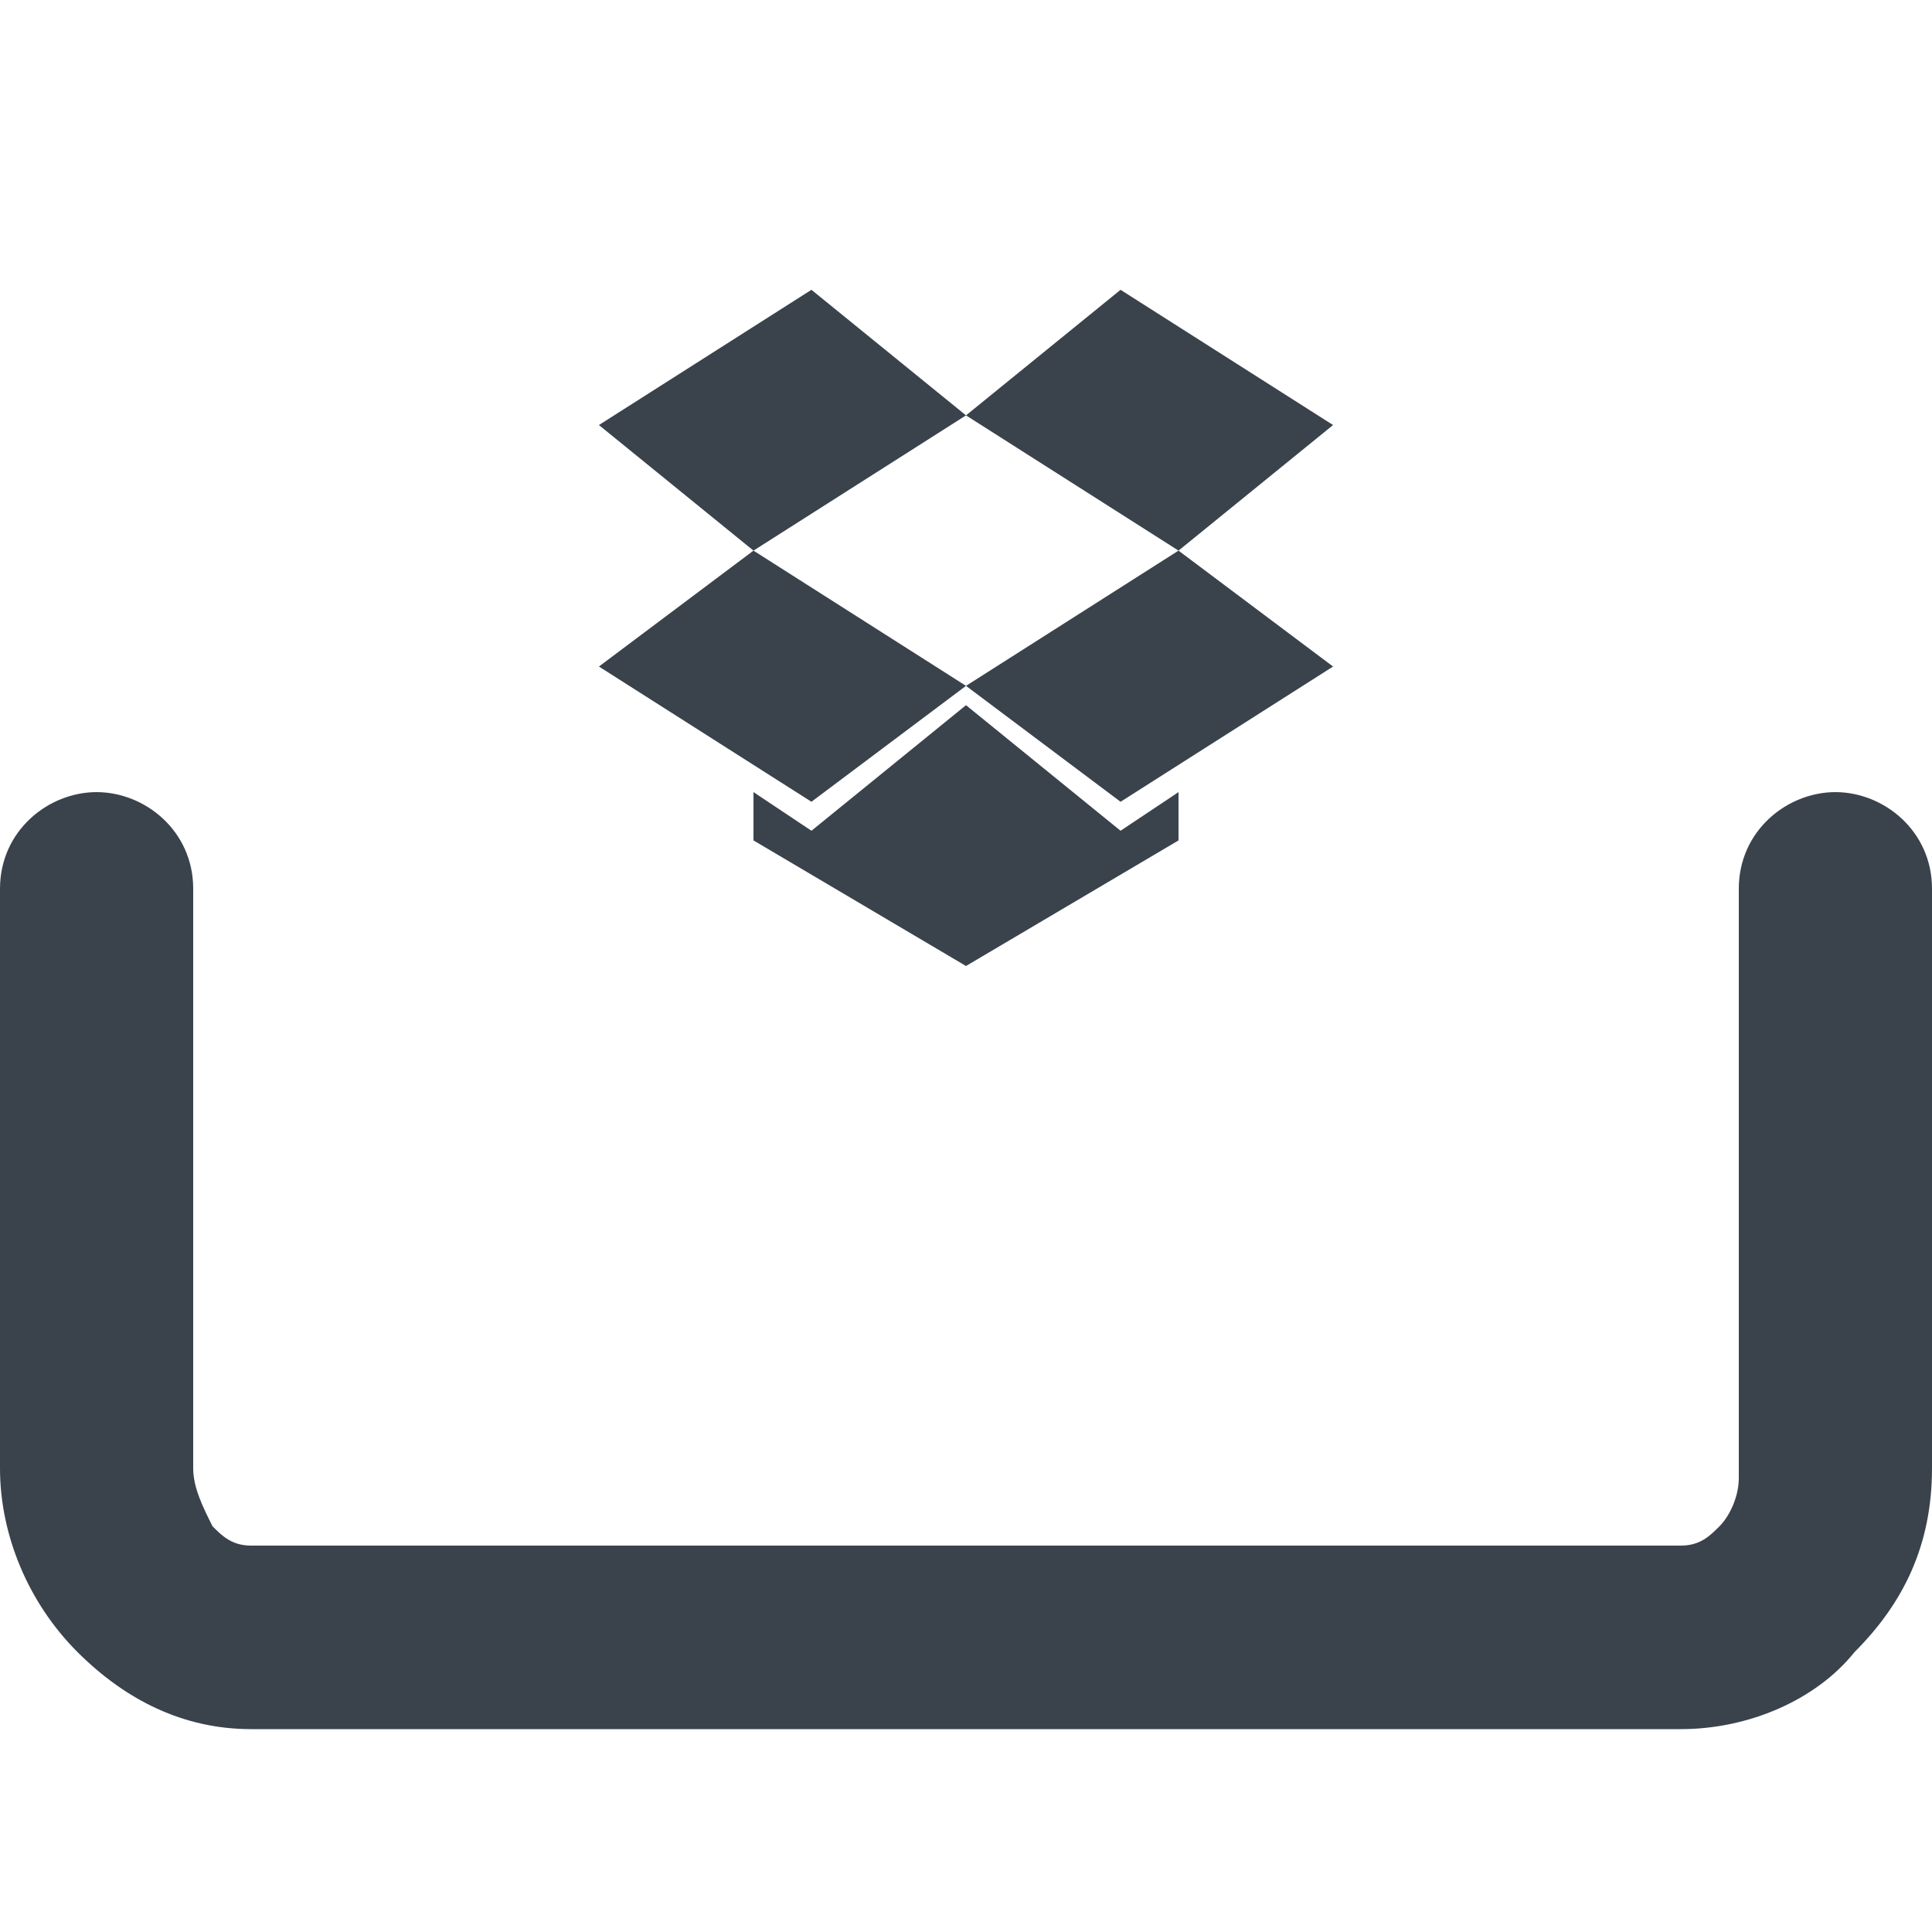 <?xml version="1.0" encoding="utf-8"?>
<!-- Generator: Adobe Illustrator 19.2.1, SVG Export Plug-In . SVG Version: 6.00 Build 0)  -->
<svg version="1.1" id="Calque_1" xmlns="http://www.w3.org/2000/svg" xmlns:xlink="http://www.w3.org/1999/xlink" x="0px" y="0px"
	 viewBox="0 0 20 20" style="enable-background:new 0 0 20 20;" xml:space="preserve">
<style type="text/css">
	.st0{fill:#3A434C;}
</style>
<path class="st0" d="M0,15.2c0,0.7,0.3,1.4,0.8,1.9c0.5,0.5,1.1,0.8,1.8,0.8h14.8c0.7,0,1.4-0.3,1.8-0.8c0.5-0.5,0.8-1.1,0.8-1.9
	V9.2c0-0.6-0.5-1-1-1s-1,0.4-1,1v6.1c0,0.2-0.1,0.4-0.2,0.5s-0.2,0.2-0.4,0.2H2.6c-0.2,0-0.3-0.1-0.4-0.2C2.1,15.6,2,15.4,2,15.2
	V9.2c0-0.6-0.5-1-1-1s-1,0.4-1,1V15.2z"/>
<polygon class="st0" points="8.4,3 6.2,4.4 7.8,5.7 10,4.3 "/>
<polygon class="st0" points="6.2,6.9 8.4,8.3 10,7.1 7.8,5.7 "/>
<polygon class="st0" points="11.6,8.3 13.8,6.9 12.2,5.7 10,7.1 "/>
<polygon class="st0" points="11.6,3 10,4.3 12.2,5.7 13.8,4.4 "/>
<polygon class="st0" points="8.4,8.6 7.8,8.2 7.8,8.7 10,10 12.2,8.7 12.2,8.2 11.6,8.6 10,7.3 "/>
</svg>

